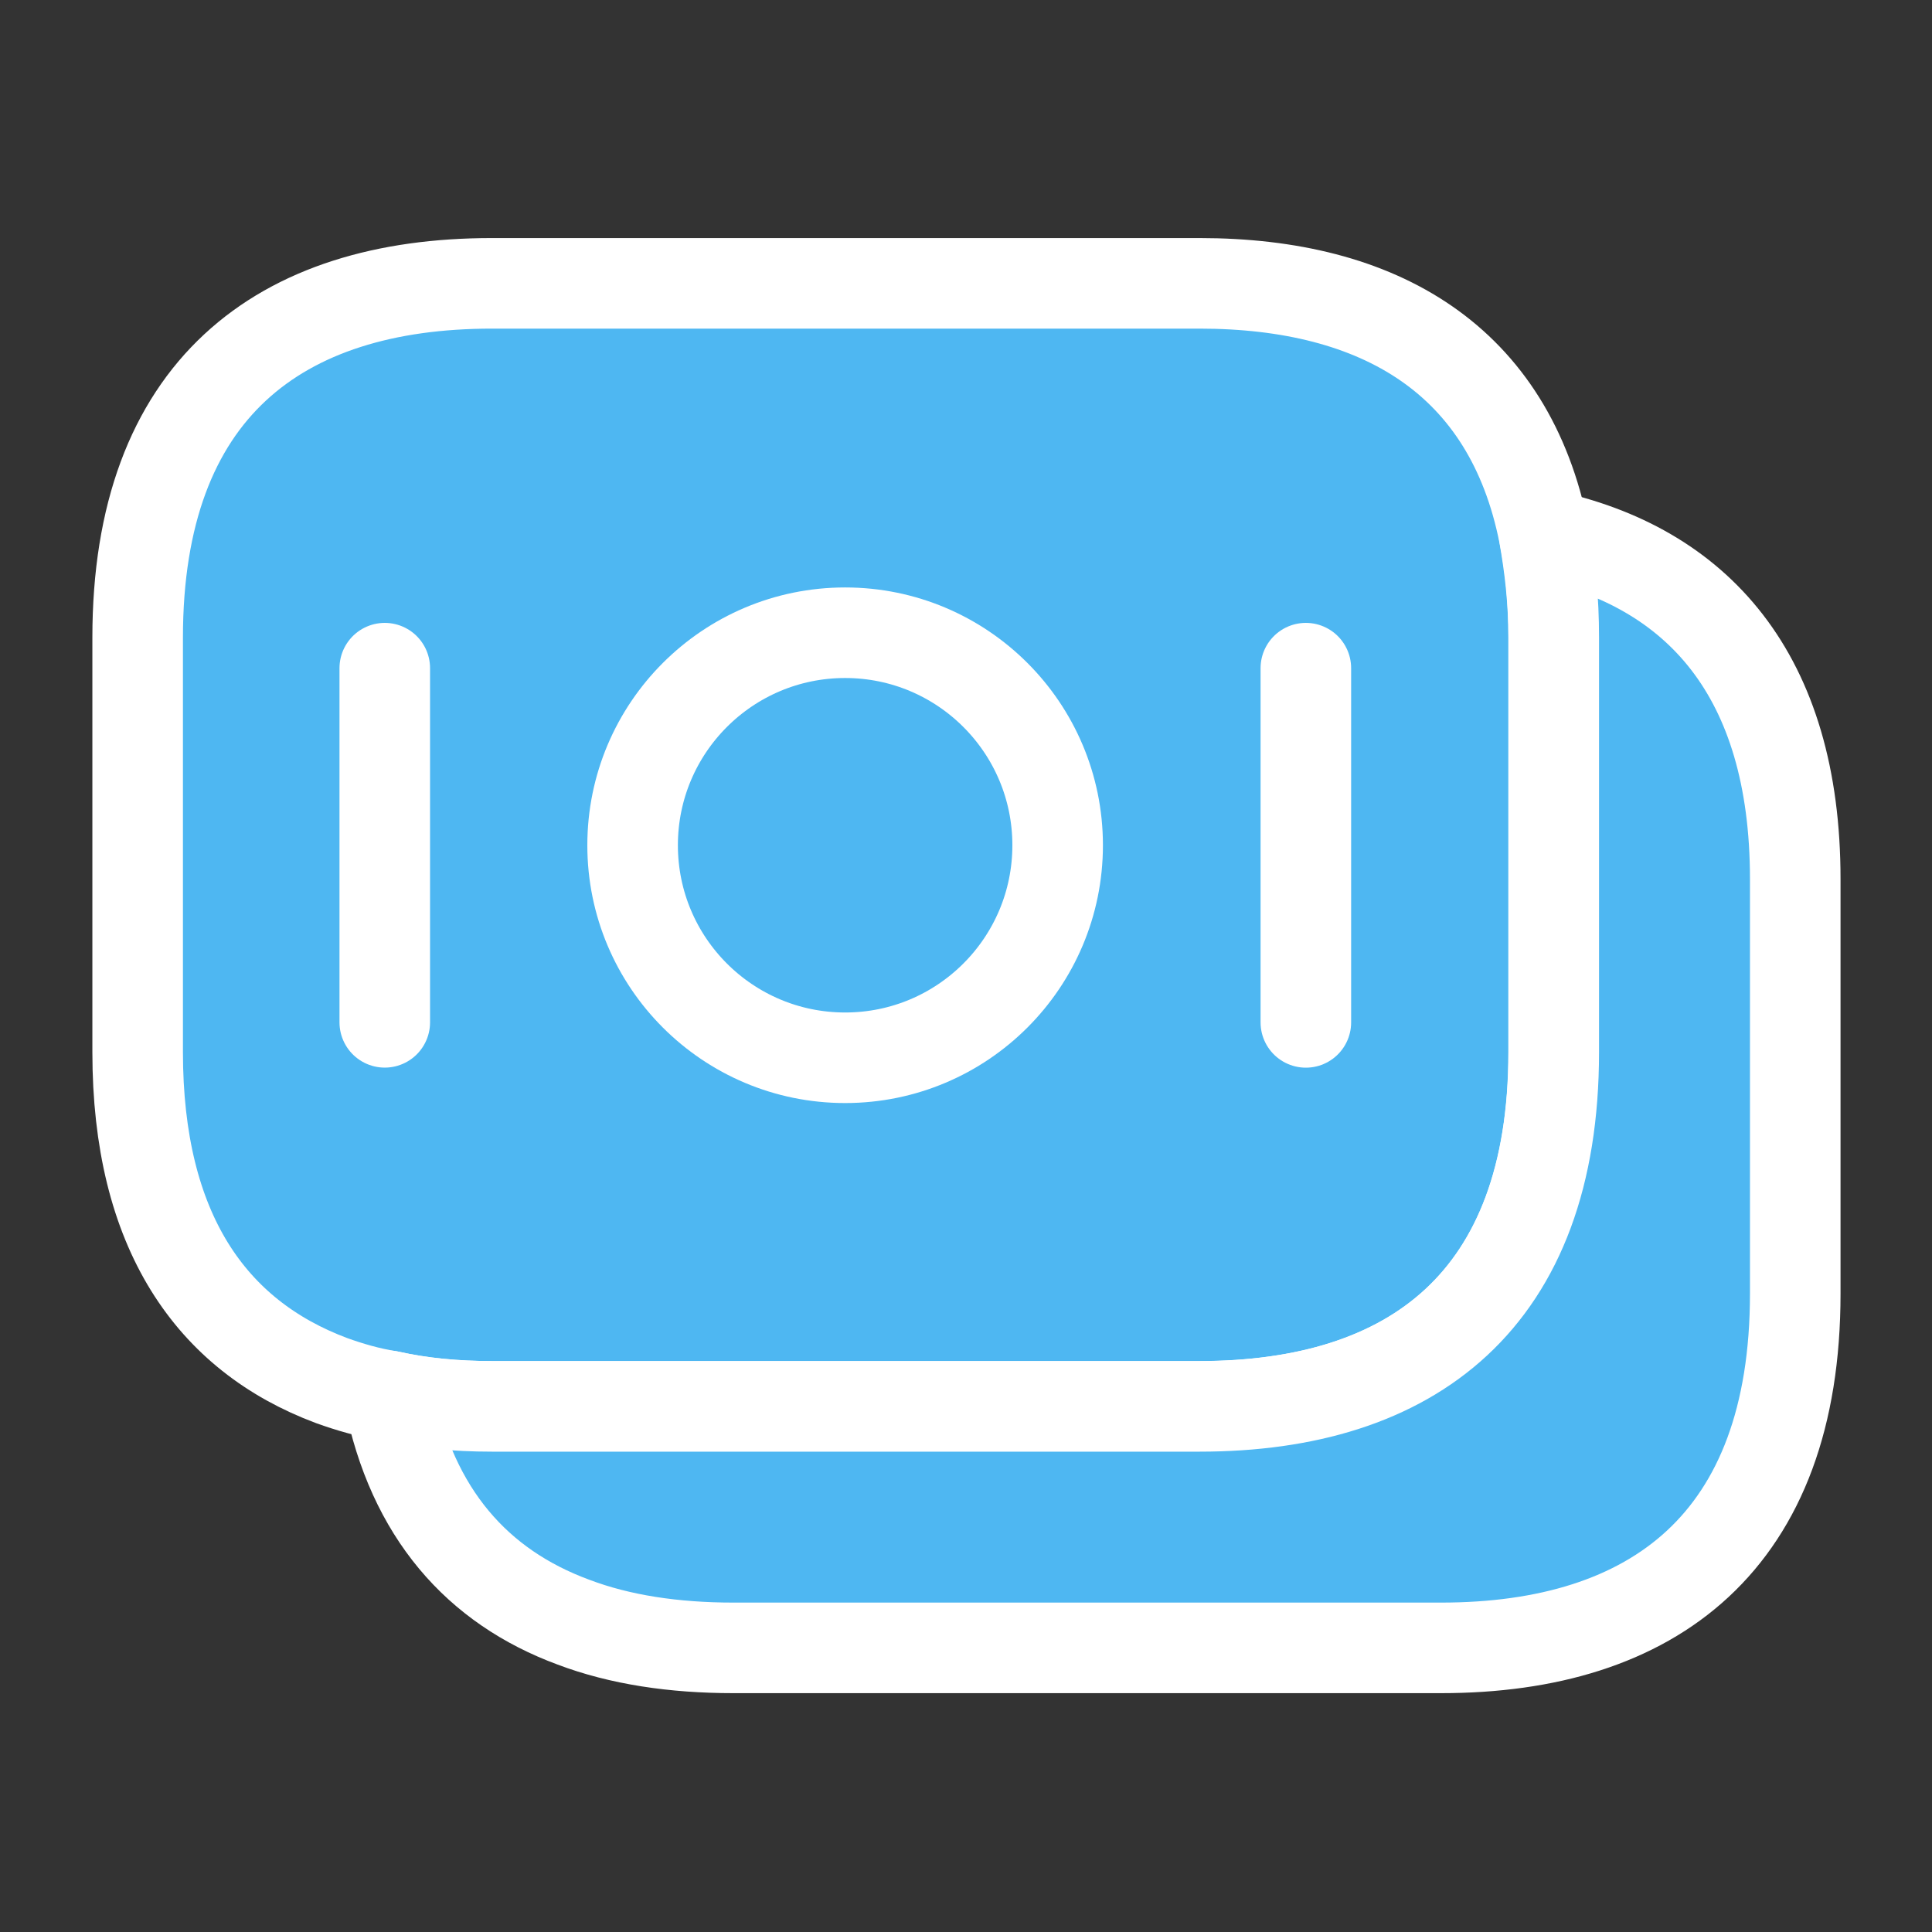 <svg width="32" height="32" viewBox="0 0 32 32" fill="none" xmlns="http://www.w3.org/2000/svg" >
<rect x="0" y="0" width="32" height="32" fill="#333333" stroke="none"/>
<path d="M25.733 10.56V17.427C25.733 21.533 23.387 23.293 19.867 23.293H8.147C7.547 23.293 6.973 23.24 6.44 23.12C6.107 23.067 5.787 22.973 5.493 22.867C3.493 22.12 2.28 20.387 2.28 17.427V10.56C2.28 6.453 4.627 4.693 8.147 4.693H19.867C22.853 4.693 25 5.96 25.573 8.853C25.667 9.387 25.733 9.933 25.733 10.56Z" stroke="white" stroke-width="1.5" stroke-miterlimit="10" stroke-linecap="round" stroke-linejoin="round" fill="#4EB7F2"/>
<path d="M29.735 14.56V21.427C29.735 25.534 27.388 27.294 23.868 27.294H12.148C11.162 27.294 10.268 27.16 9.495 26.867C7.908 26.28 6.828 25.067 6.441 23.12C6.975 23.24 7.548 23.294 8.148 23.294H19.868C23.388 23.294 25.735 21.534 25.735 17.427V10.56C25.735 9.933 25.681 9.374 25.575 8.854C28.108 9.387 29.735 11.174 29.735 14.56Z" stroke="white" stroke-width="1.5" stroke-miterlimit="10" stroke-linecap="round" stroke-linejoin="round" fill="#4EB7F2"/>
<path d="M13.998 17.52C15.942 17.52 17.518 15.944 17.518 14C17.518 12.056 15.942 10.48 13.998 10.48C12.054 10.48 10.478 12.056 10.478 14C10.478 15.944 12.054 17.52 13.998 17.52Z" stroke="white" stroke-width="1.5" stroke-miterlimit="10" stroke-linecap="round" stroke-linejoin="round" fill="#4EB7F2"/>
<path d="M6.373 11.067V16.933" stroke="white" stroke-width="1.5" stroke-miterlimit="10" stroke-linecap="round" stroke-linejoin="round" fill="#4EB7F2"/>
<path d="M21.629 11.067V16.934" stroke="white" stroke-width="1.5" stroke-miterlimit="10" stroke-linecap="round" stroke-linejoin="round" fill="#4EB7F2"/>
</svg>
